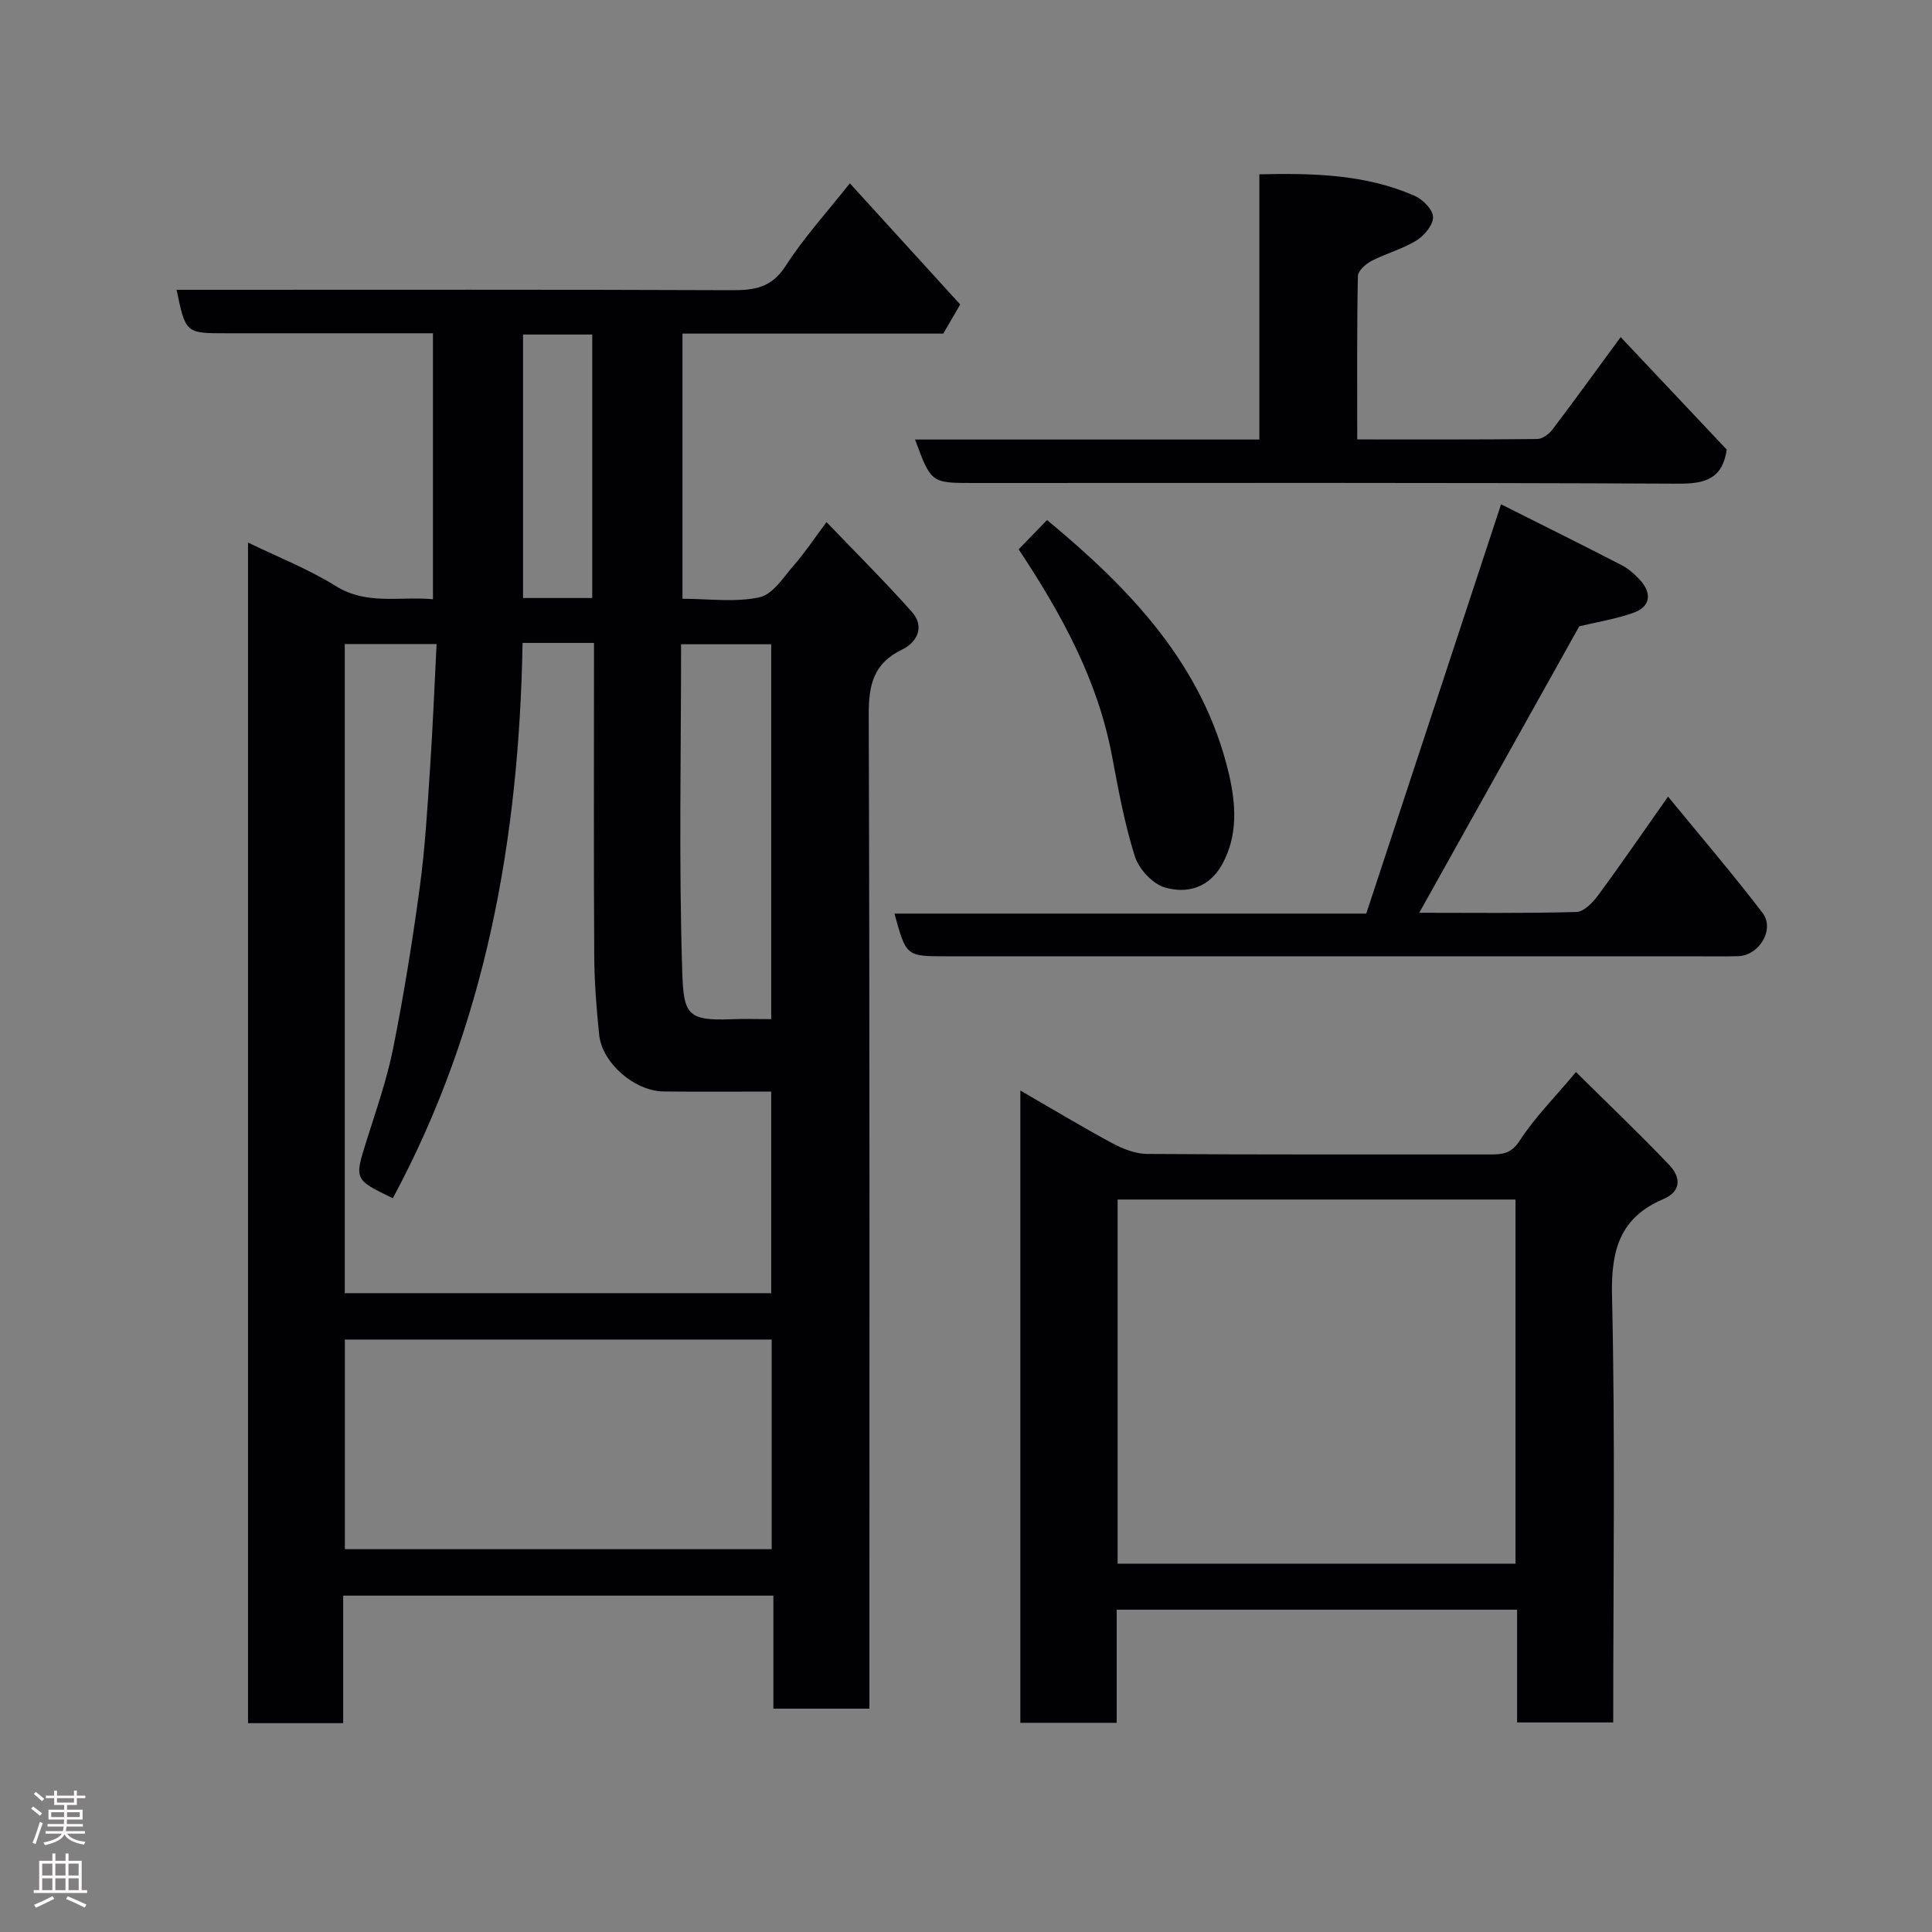 <svg enable-background="new 0 0 400 400" viewBox="0 0 400 400" xmlns="http://www.w3.org/2000/svg"><rect x="0" y="0" width="400" height="400" fill="#808080" stroke="none"/><g fill="#010103"><path d="m180 353.76c-6.98 0-13.24 0-19.88 0 0-7.83 0-15.44 0-23.4-29.75 0-59.13 0-89.07 0v26.4c-6.81 0-13.08 0-19.7 0 0-81.27 0-162.51 0-244.43 6.13 2.98 12.47 5.46 18.16 9 6.42 4 13.13 2.11 20.13 2.73 0-18.35 0-36.4 0-55.06-6.26 0-12.53 0-18.8 0-8 0-16 0-24 0-8.4 0-8.4 0-10.28-9h6.41c36.16 0 72.32-.07 108.48.08 4.73.02 8.3-.49 11.2-5.01 3.78-5.89 8.58-11.13 13.3-17.12 7.6 8.34 15.26 16.76 22.85 25.09-1.24 2.14-2.29 3.94-3.51 6.03-17.77 0-35.73 0-53.99 0v54.9c5.45 0 10.91.79 15.96-.31 2.78-.61 5.02-4.26 7.23-6.77 2.14-2.44 3.94-5.19 6.63-8.8 6.07 6.34 12.07 12.29 17.68 18.6 2.71 3.05 1.09 6.29-2.02 7.79-5.96 2.87-6.94 7.34-6.92 13.52.22 66.49.14 132.98.14 199.47zm-71.81-220.65c-.71 40.5-7.6 79.17-26.86 114.97-8.05-3.89-7.97-3.87-5.43-11.94 2-6.36 4.22-12.69 5.52-19.2 2.2-11.04 3.99-22.17 5.5-33.32 1.1-8.14 1.57-16.37 2.12-24.58.57-8.52.91-17.06 1.35-25.7-7 0-13.05 0-19.01 0v134.4h88.29c0-13.98 0-27.69 0-41.74-7.62 0-14.93.06-22.23-.02-6.05-.06-12.78-5.87-13.39-11.74-.56-5.41-.98-10.85-1.02-16.29-.12-19.83-.05-39.65-.05-59.48 0-1.75 0-3.5 0-5.36-5.2 0-9.69 0-14.79 0zm51.58 144.23c-29.75 0-59.11 0-88.37 0v43.4h88.37c0-14.51 0-28.76 0-43.4zm-.1-66.34c0-26.32 0-52.01 0-77.61-6.39 0-12.43 0-18.66 0 0 22.84-.48 45.31.24 67.74.28 8.76.96 10.27 10.14 9.89 2.63-.11 5.28-.02 8.28-.02zm-37.05-87.19c0-18.54 0-36.57 0-54.55-4.98 0-9.58 0-14.33 0v54.55z"/><path d="m326.29 221.96c6.82 6.75 13.23 12.84 19.31 19.24 2.34 2.45 2.65 5.41-1.27 7.08-8.96 3.82-10.8 10.56-10.58 19.97.68 29.31.25 58.65.25 88.36-6.56 0-12.95 0-19.9 0 0-7.63 0-15.36 0-23.34-27.82 0-55.08 0-82.9 0v23.42c-6.93 0-13.32 0-19.95 0 0-43.42 0-86.68 0-130.91 6.6 3.81 12.71 7.5 18.98 10.88 2.2 1.18 4.82 2.23 7.26 2.25 23.67.17 47.33.09 71 .11 2.51 0 4.37-.12 6.12-2.82 3.1-4.78 7.2-8.9 11.68-14.24zm-12.52 26.39c-27.76 0-55.13 0-82.38 0v75.39h82.38c0-25.18 0-50.1 0-75.39z"/><path d="m310.78 104.41c8.1 4.07 16.54 8.26 24.91 12.57 1.42.73 2.72 1.87 3.82 3.06 2.58 2.79 2.18 5.59-1.29 6.82-3.65 1.3-7.54 1.91-11.25 2.81-10.87 19.45-21.9 39.2-33.13 59.31 10.75 0 21.65.14 32.53-.16 1.55-.04 3.39-1.95 4.49-3.44 4.72-6.39 9.22-12.96 14.49-20.45 6.82 8.33 13.42 16.03 19.56 24.07 2.62 3.43-.71 8.87-5.09 8.97-3.16.08-6.33.02-9.5.02-51.48 0-102.96 0-154.44 0-8.27 0-8.27 0-10.69-8.84h97.68c9.17-27.87 18.36-55.77 27.91-84.74z"/><path d="m189.45 91h71.29c0-18.21 0-36.26 0-54.91 11.35-.26 22.07.02 32.18 4.47 1.67.74 3.77 2.87 3.78 4.38.02 1.65-1.83 3.86-3.45 4.86-2.88 1.77-6.29 2.66-9.31 4.23-1.2.62-2.78 2.05-2.81 3.14-.21 11.11-.13 22.22-.13 33.81 12.74 0 25.02.05 37.29-.09 1.08-.01 2.44-1.05 3.16-2 4.63-6.11 9.11-12.32 14.09-19.1 7.47 7.92 14.78 15.67 21.96 23.29-.89 6.11-4.5 7.09-10.04 7.06-48.63-.24-97.26-.14-145.88-.14-8.8 0-8.8 0-12.13-9z"/><path d="m210.9 113.73c1.97-2.03 3.81-3.92 5.88-6.06 17.31 14.33 32.36 30.05 37.64 52.51 1.42 6.05 1.99 12.74-1.41 18.82-2.71 4.84-7.27 6.08-11.84 4.74-2.55-.75-5.38-3.82-6.21-6.44-2.15-6.77-3.41-13.83-4.74-20.83-2.95-15.67-10.39-29.27-19.32-42.74z"/></g><path d="m6.44 374.46.42-.45c.65.47 1.27.95 1.85 1.44l-.45.49c-.65-.56-1.25-1.06-1.82-1.48m.93 7.33-.63-.26c.55-1.36 1.05-2.8 1.52-4.33.19.1.38.19.59.27-.46 1.29-.95 2.73-1.48 4.32m-.38-10.38.44-.42c.43.34 1.01.82 1.74 1.44l-.49.49c-.53-.51-1.09-1.01-1.69-1.51m2.5.35h1.72v-1.04h.59v1.04h3.52v-1.04h.59v1.04h1.75v.53h-1.75v1.42h-2.03v.97h3.22v2.03h-3.24c0 .35-.01.66-.03.93h3.32v.53h-3.37c-.03.27-.08.58-.15.94h3.96v.53h-3.71c.67.92 1.93 1.48 3.79 1.68-.13.24-.23.44-.29.59-2.13-.38-3.48-1.08-4.04-2.12-.43.97-1.77 1.72-4.03 2.23-.09-.19-.2-.37-.33-.55 2.1-.42 3.37-1.03 3.81-1.83h-3.36v-.53h3.58c.08-.29.13-.61.16-.94h-3.33v-.53h3.39c.02-.27.04-.58.04-.93h-3.23v-2.03h3.25v-.97h-2.07v-1.42h-1.73zm1.12 3.44v1h2.65c.01-.3.02-.44.01-.4v-.25-.35zm1.19-2h3.52v-.91h-3.52zm4.71 2h-2.63v.59c0 .16-.01.28-.01.4h2.64z" fill="#fcfafa"/><path d="m13.56 383.74h.63v1.52h2.72v6.07h1.13v.6h-11.06v-.6h1.13v-6.07h2.73v-1.52h.63v1.52h2.1v-1.52zm-2.69 8.83.38.56c-1.24.63-2.53 1.25-3.85 1.85-.1-.21-.21-.42-.34-.63 1.36-.55 2.63-1.15 3.81-1.78m-2.13-4.27h2.1v-2.45h-2.1zm0 3.04h2.1v-2.46h-2.1zm2.72-3.04h2.1v-2.45h-2.1zm0 3.04h2.1v-2.46h-2.1zm6.07 3.6c-1.41-.71-2.7-1.3-3.86-1.78l.35-.56c1.45.62 2.75 1.19 3.88 1.72zm-1.25-9.09h-2.1v2.45h2.1zm-2.09 5.49h2.1v-2.46h-2.1z" fill="#fcfafa"/></svg>